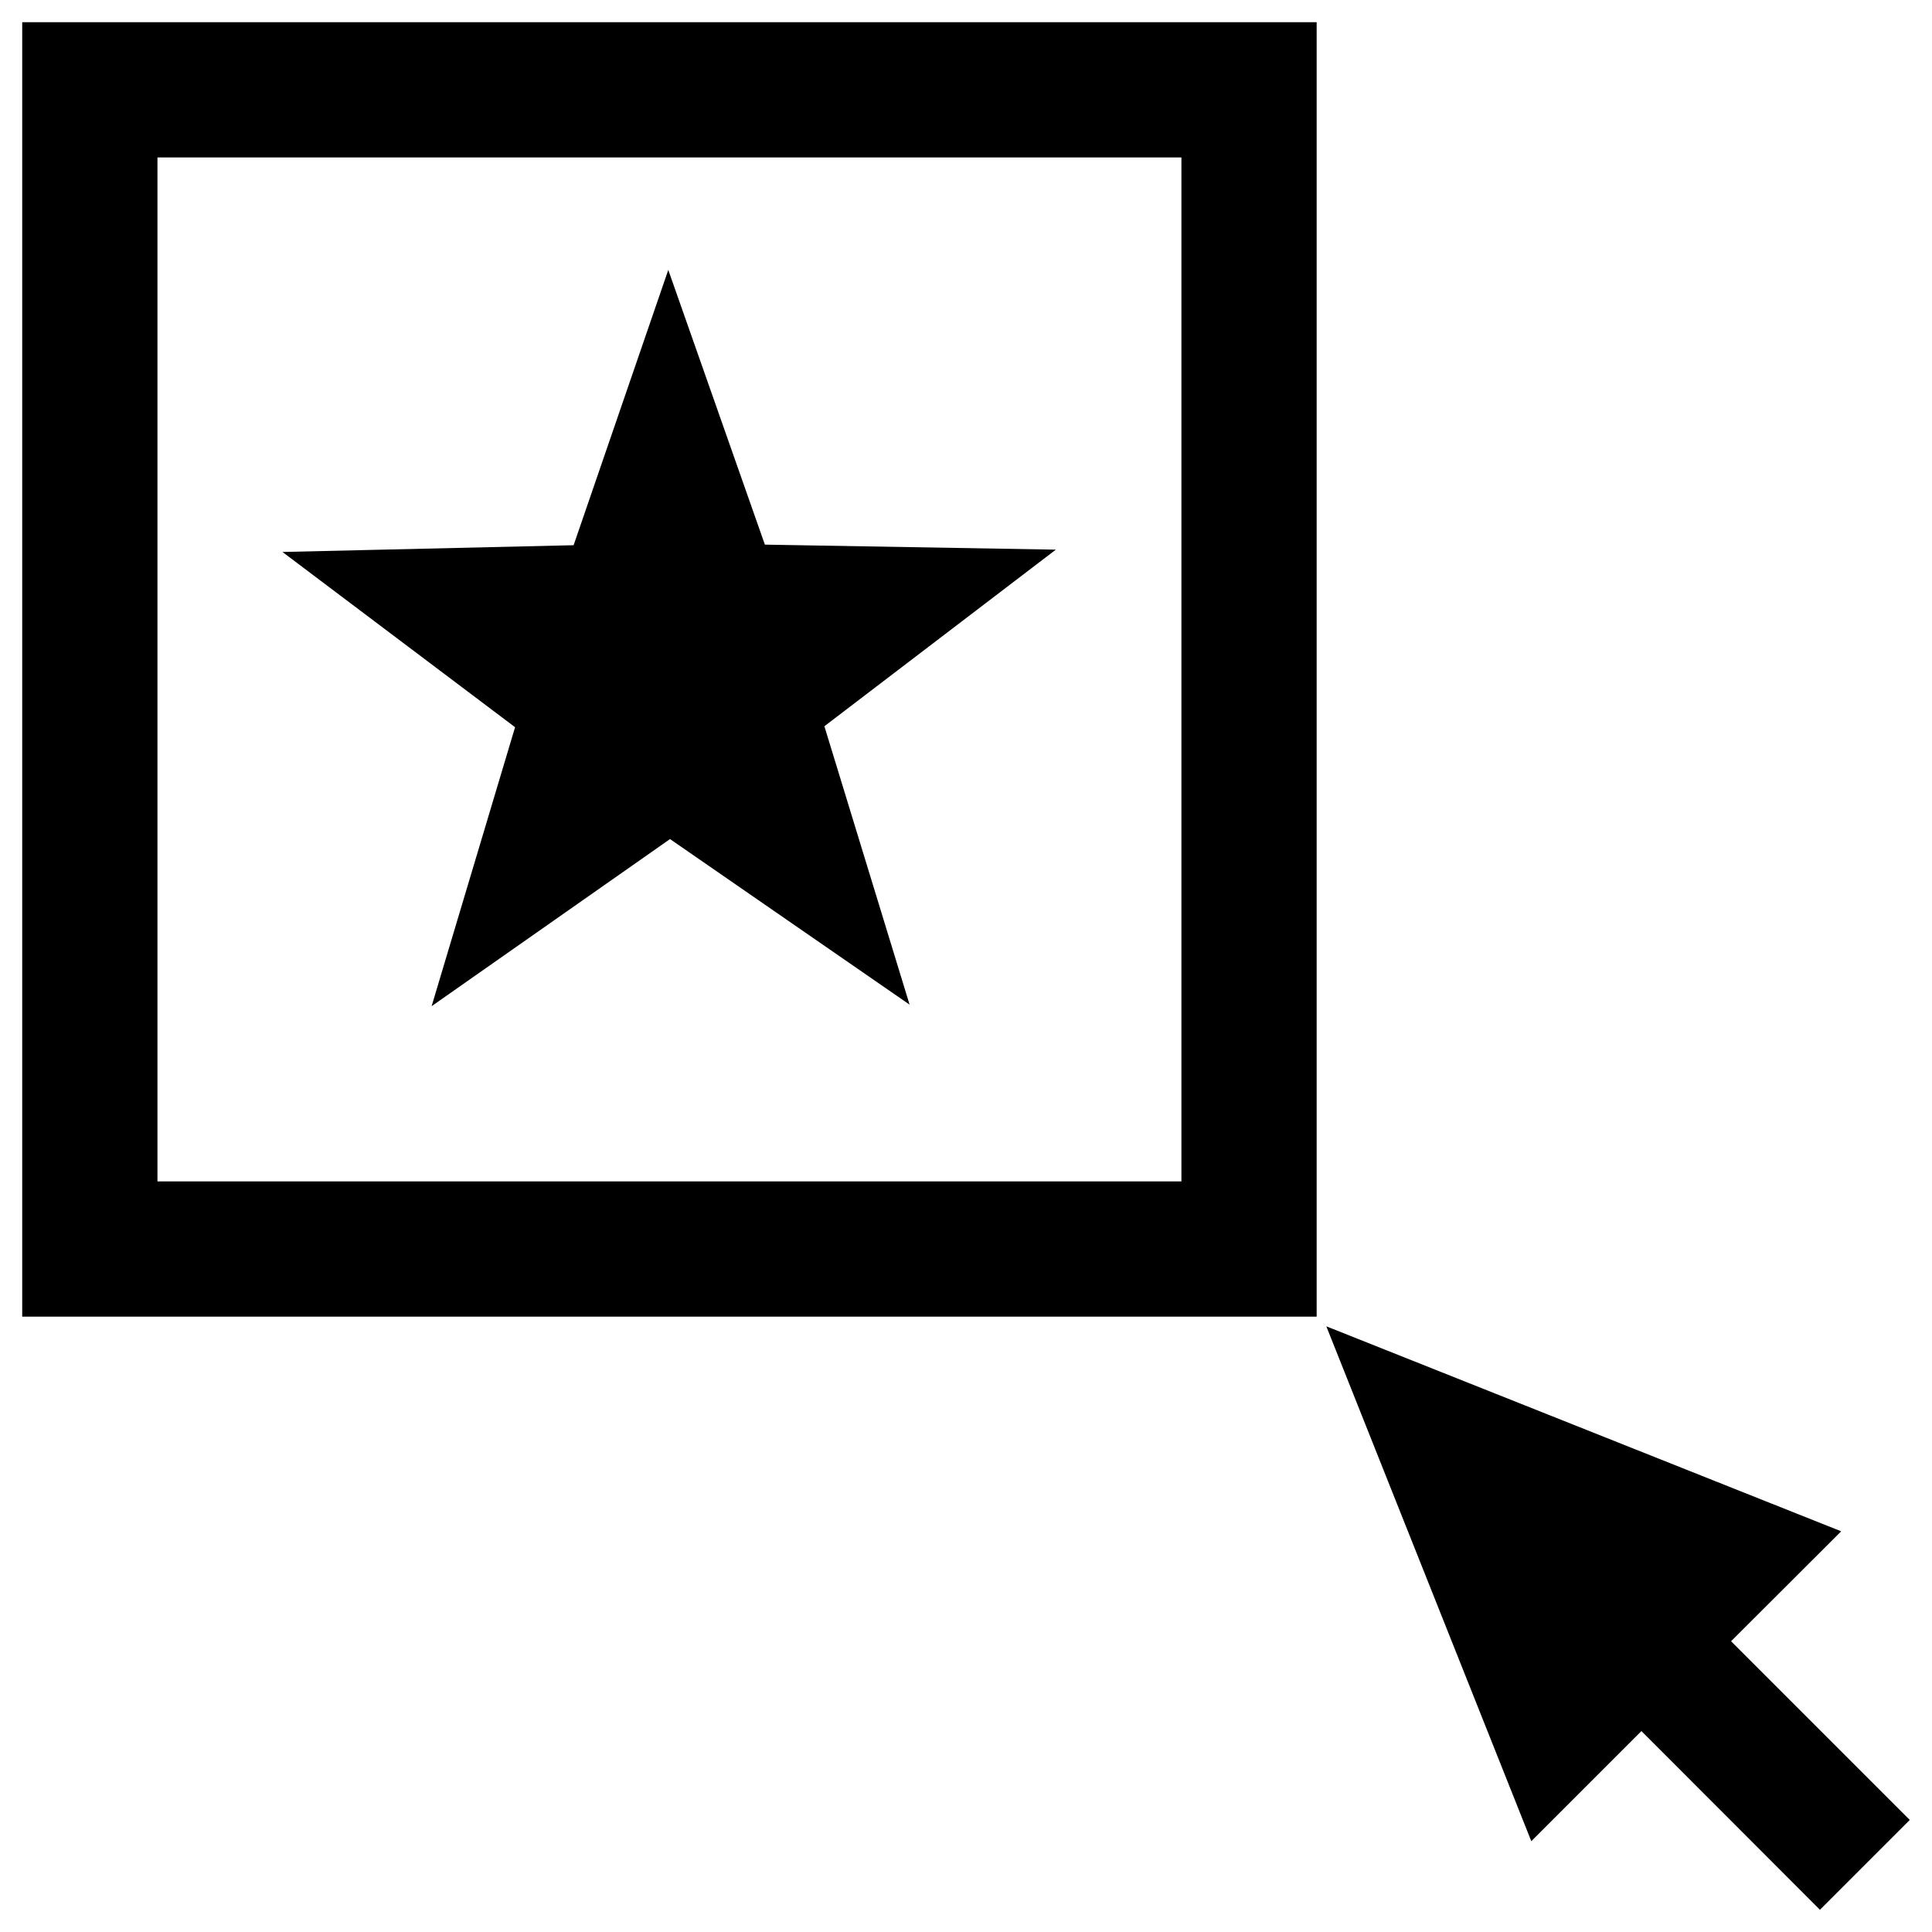 <svg xmlns="http://www.w3.org/2000/svg" width="100" height="100">
  <path fill="none" stroke="#000" stroke-width="7" stroke-linecap="round" stroke-dashoffset="30" paint-order="fill markers stroke" d="M4.65 4.65h60v60h-60z"/>
  <path d="M68.65 68.65L79.26 95.3l5.7-5.7 9.24 9.25 4.65-4.65-9.25-9.25 5.7-5.69z" fill-rule="evenodd"/>
  <path d="M47.08 52l-12.4-8.57-12.34 8.65 4.32-14.44-12.04-9.07 15.07-.35 4.9-14.25 5 14.22 15.06.26-11.98 9.14z" fill-rule="evenodd" paint-order="fill markers stroke"/>
</svg>
